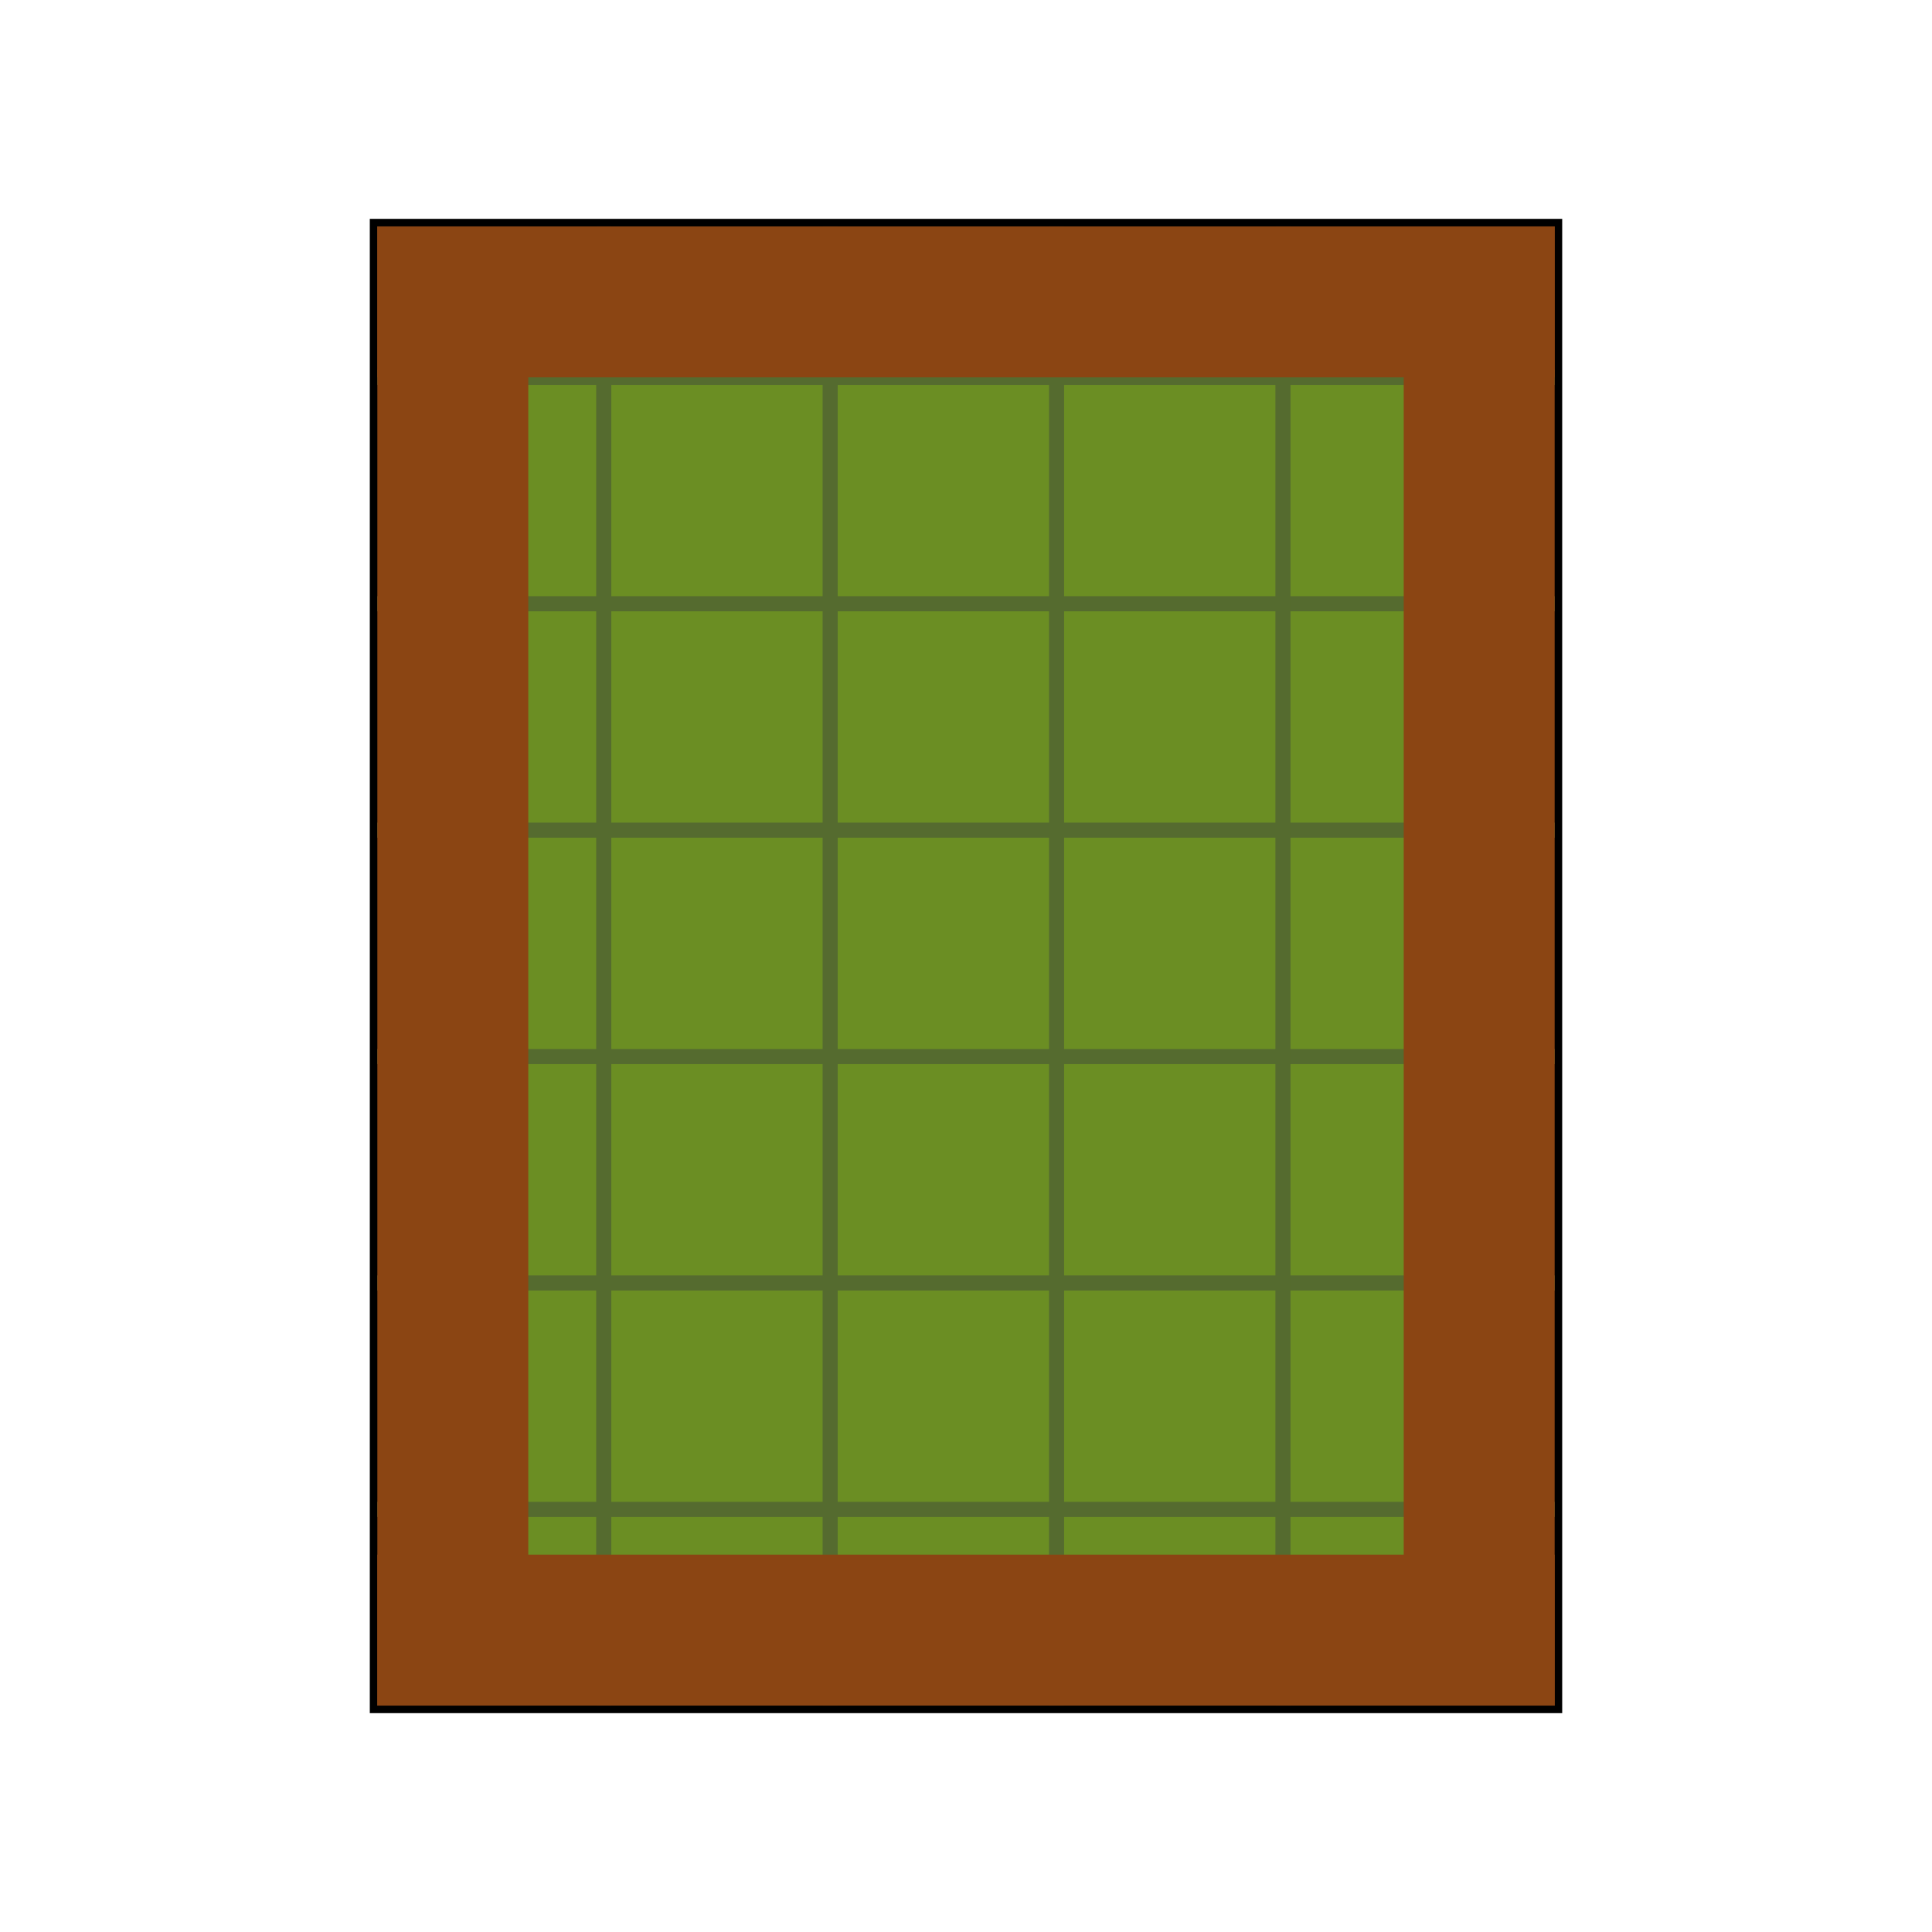 <svg viewBox="0 0 256 256" width="256" height="256"><rect x="50" y="30" width="156" height="196" fill="#6B8E23" stroke="#000000" stroke-width="2"/><g fill="none" stroke="#556B2F" stroke-width="2"><line x1="50" y1="50" x2="206" y2="50"/><line x1="50" y1="80" x2="206" y2="80"/><line x1="50" y1="110" x2="206" y2="110"/><line x1="50" y1="140" x2="206" y2="140"/><line x1="50" y1="170" x2="206" y2="170"/><line x1="50" y1="200" x2="206" y2="200"/><line x1="80" y1="30" x2="80" y2="226"/><line x1="110" y1="30" x2="110" y2="226"/><line x1="140" y1="30" x2="140" y2="226"/><line x1="170" y1="30" x2="170" y2="226"/></g><rect x="50" y="30" width="156" height="20" fill="#8B4513"/><rect x="50" y="206" width="156" height="20" fill="#8B4513"/><rect x="50" y="30" width="20" height="196" fill="#8B4513"/><rect x="186" y="30" width="20" height="196" fill="#8B4513"/></svg>